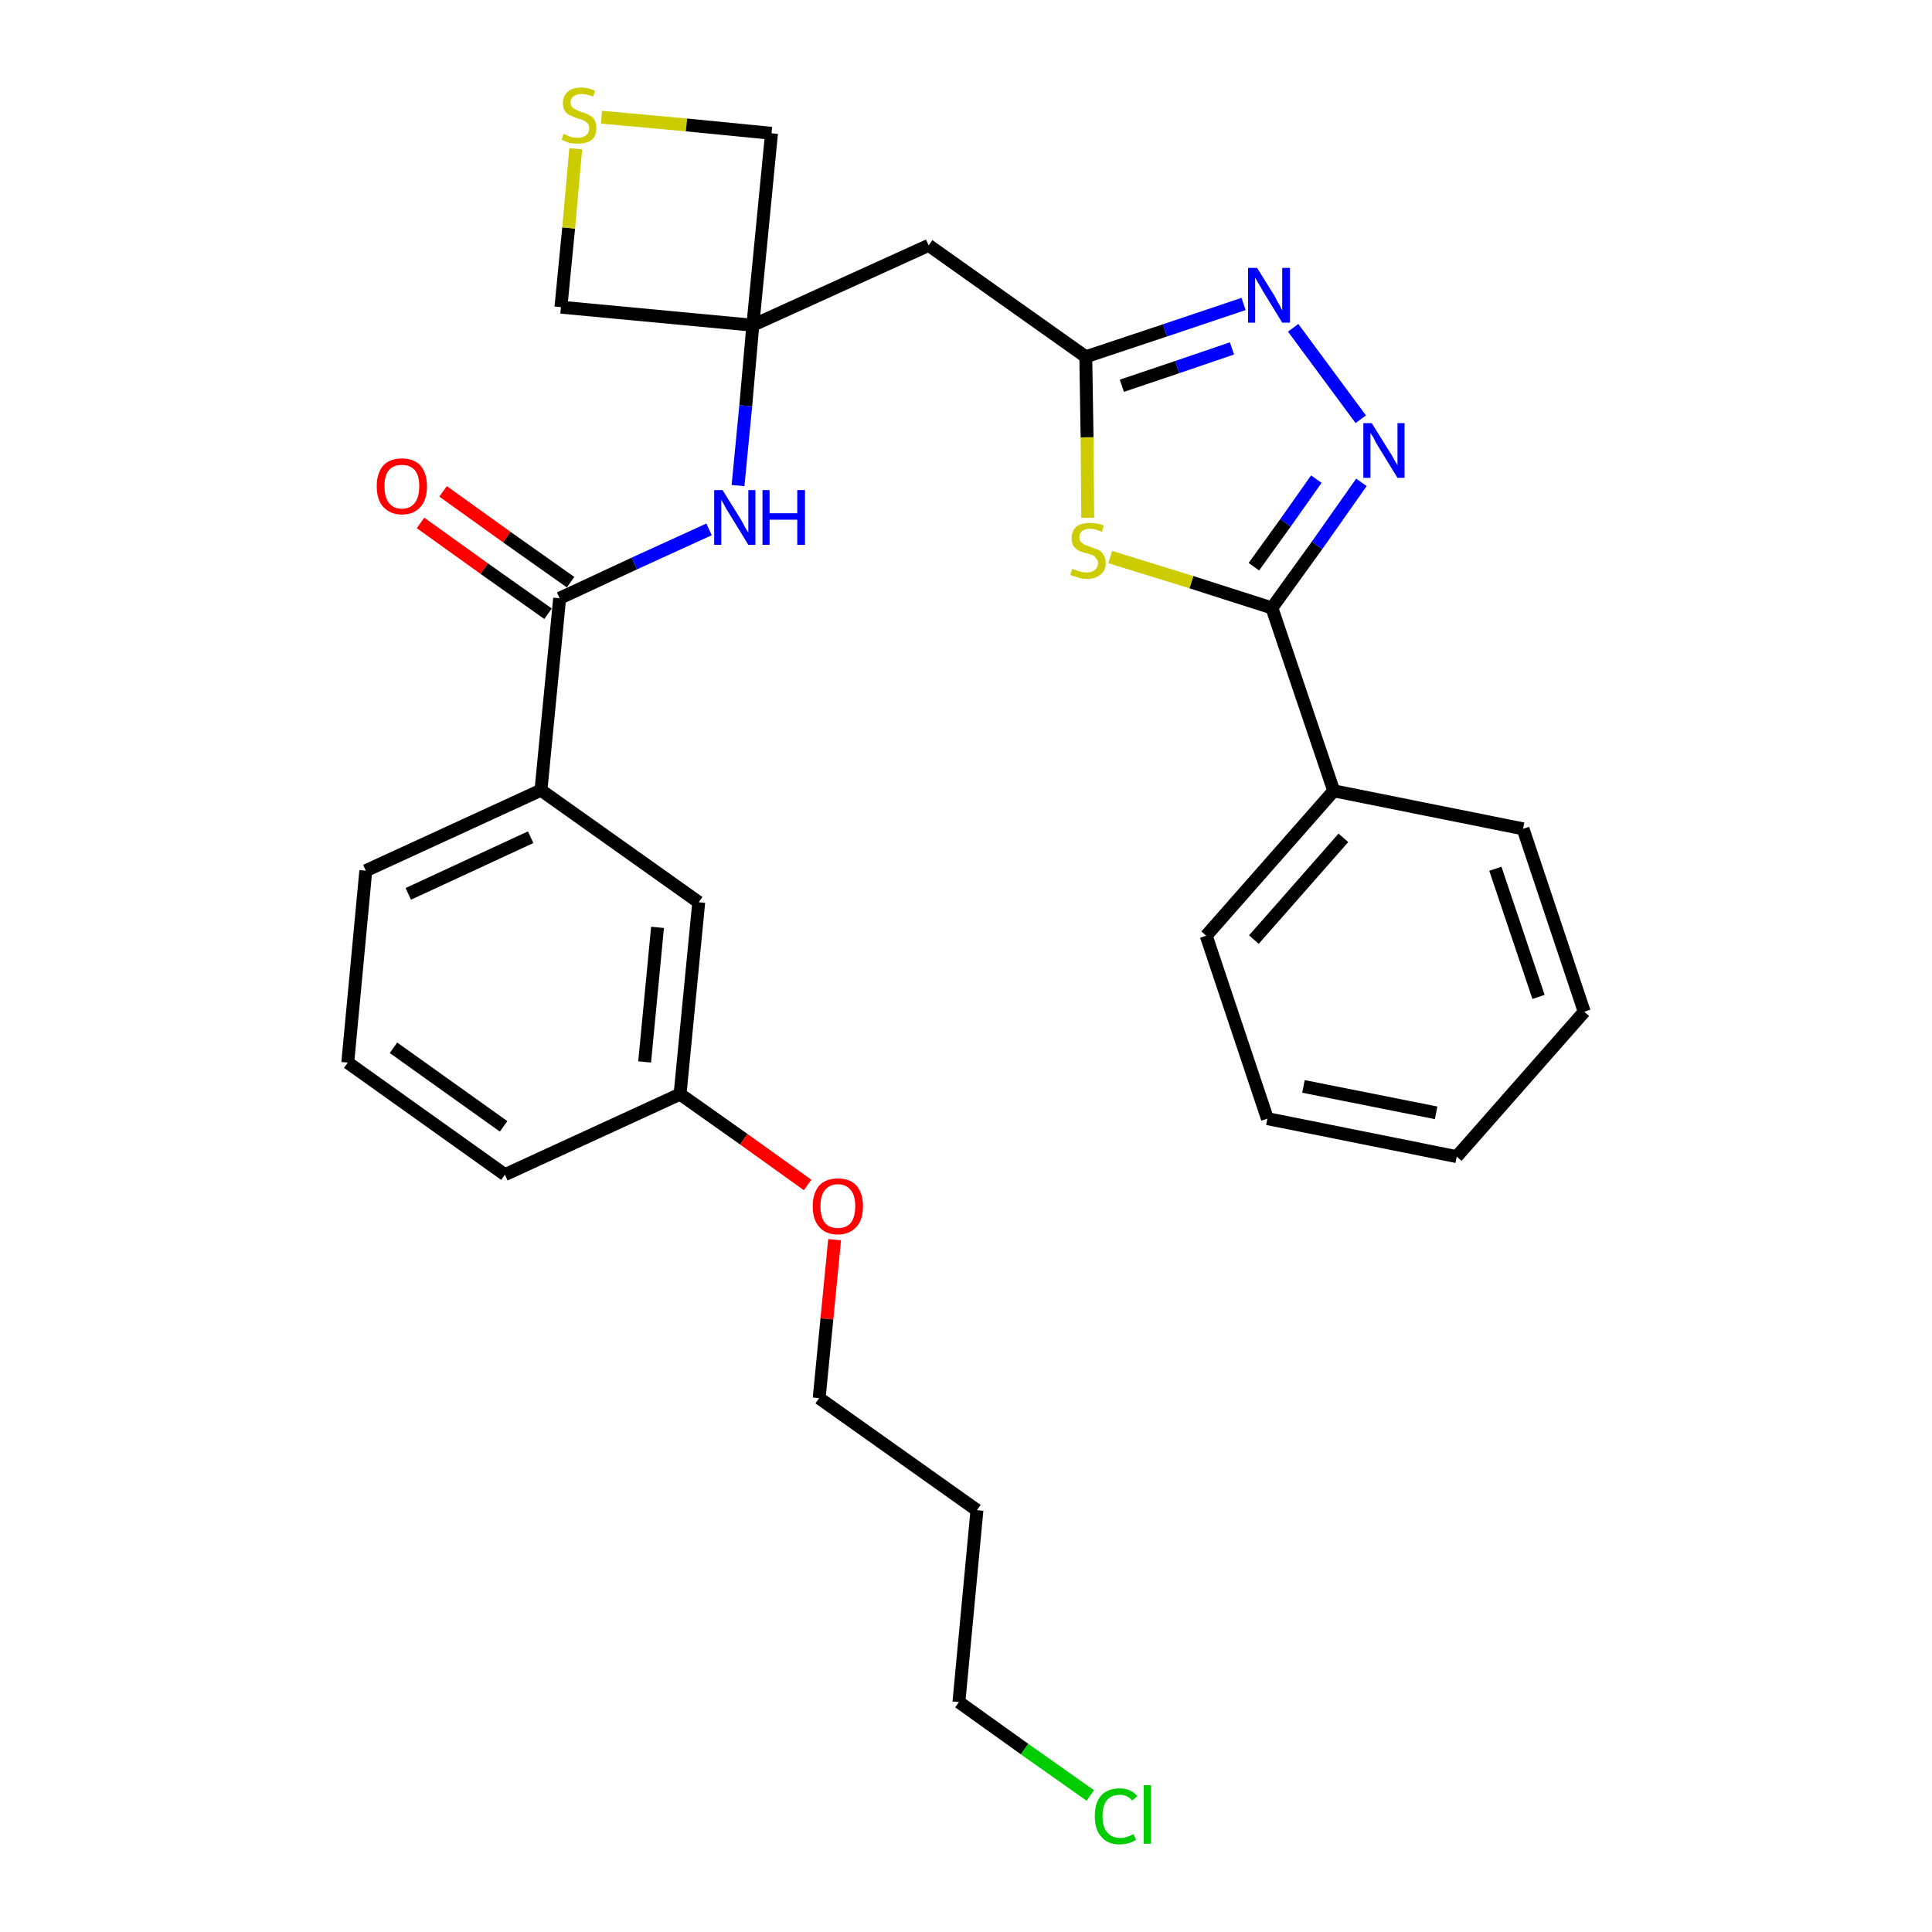 <?xml version='1.0' encoding='iso-8859-1'?>
<svg version='1.1' baseProfile='full'
              xmlns='http://www.w3.org/2000/svg'
                      xmlns:rdkit='http://www.rdkit.org/xml'
                      xmlns:xlink='http://www.w3.org/1999/xlink'
                  xml:space='preserve'
width='300px' height='300px' viewBox='0 0 300 300'>
<!-- END OF HEADER -->
<path class='bond-0 atom-0 atom-1' d='M 65.3,81.2 L 75.2,88.3' style='fill:none;fill-rule:evenodd;stroke:#FF0000;stroke-width:2.0px;stroke-linecap:butt;stroke-linejoin:miter;stroke-opacity:1' />
<path class='bond-0 atom-0 atom-1' d='M 75.2,88.3 L 85.1,95.3' style='fill:none;fill-rule:evenodd;stroke:#000000;stroke-width:2.0px;stroke-linecap:butt;stroke-linejoin:miter;stroke-opacity:1' />
<path class='bond-0 atom-0 atom-1' d='M 68.8,76.3 L 78.7,83.4' style='fill:none;fill-rule:evenodd;stroke:#FF0000;stroke-width:2.0px;stroke-linecap:butt;stroke-linejoin:miter;stroke-opacity:1' />
<path class='bond-0 atom-0 atom-1' d='M 78.7,83.4 L 88.6,90.4' style='fill:none;fill-rule:evenodd;stroke:#000000;stroke-width:2.0px;stroke-linecap:butt;stroke-linejoin:miter;stroke-opacity:1' />
<path class='bond-1 atom-1 atom-2' d='M 86.9,92.9 L 98.5,87.5' style='fill:none;fill-rule:evenodd;stroke:#000000;stroke-width:2.0px;stroke-linecap:butt;stroke-linejoin:miter;stroke-opacity:1' />
<path class='bond-1 atom-1 atom-2' d='M 98.5,87.5 L 110.1,82.2' style='fill:none;fill-rule:evenodd;stroke:#0000FF;stroke-width:2.0px;stroke-linecap:butt;stroke-linejoin:miter;stroke-opacity:1' />
<path class='bond-18 atom-1 atom-19' d='M 86.9,92.9 L 84.0,122.7' style='fill:none;fill-rule:evenodd;stroke:#000000;stroke-width:2.0px;stroke-linecap:butt;stroke-linejoin:miter;stroke-opacity:1' />
<path class='bond-2 atom-2 atom-3' d='M 114.6,75.4 L 115.8,63.0' style='fill:none;fill-rule:evenodd;stroke:#0000FF;stroke-width:2.0px;stroke-linecap:butt;stroke-linejoin:miter;stroke-opacity:1' />
<path class='bond-2 atom-2 atom-3' d='M 115.8,63.0 L 116.9,50.5' style='fill:none;fill-rule:evenodd;stroke:#000000;stroke-width:2.0px;stroke-linecap:butt;stroke-linejoin:miter;stroke-opacity:1' />
<path class='bond-3 atom-3 atom-4' d='M 116.9,50.5 L 144.2,38.1' style='fill:none;fill-rule:evenodd;stroke:#000000;stroke-width:2.0px;stroke-linecap:butt;stroke-linejoin:miter;stroke-opacity:1' />
<path class='bond-15 atom-3 atom-16' d='M 116.9,50.5 L 87.1,47.7' style='fill:none;fill-rule:evenodd;stroke:#000000;stroke-width:2.0px;stroke-linecap:butt;stroke-linejoin:miter;stroke-opacity:1' />
<path class='bond-29 atom-18 atom-3' d='M 119.8,20.7 L 116.9,50.5' style='fill:none;fill-rule:evenodd;stroke:#000000;stroke-width:2.0px;stroke-linecap:butt;stroke-linejoin:miter;stroke-opacity:1' />
<path class='bond-4 atom-4 atom-5' d='M 144.2,38.1 L 168.6,55.4' style='fill:none;fill-rule:evenodd;stroke:#000000;stroke-width:2.0px;stroke-linecap:butt;stroke-linejoin:miter;stroke-opacity:1' />
<path class='bond-5 atom-5 atom-6' d='M 168.6,55.4 L 180.9,51.3' style='fill:none;fill-rule:evenodd;stroke:#000000;stroke-width:2.0px;stroke-linecap:butt;stroke-linejoin:miter;stroke-opacity:1' />
<path class='bond-5 atom-5 atom-6' d='M 180.9,51.3 L 193.1,47.2' style='fill:none;fill-rule:evenodd;stroke:#0000FF;stroke-width:2.0px;stroke-linecap:butt;stroke-linejoin:miter;stroke-opacity:1' />
<path class='bond-5 atom-5 atom-6' d='M 174.2,59.9 L 182.8,57.0' style='fill:none;fill-rule:evenodd;stroke:#000000;stroke-width:2.0px;stroke-linecap:butt;stroke-linejoin:miter;stroke-opacity:1' />
<path class='bond-5 atom-5 atom-6' d='M 182.8,57.0 L 191.3,54.1' style='fill:none;fill-rule:evenodd;stroke:#0000FF;stroke-width:2.0px;stroke-linecap:butt;stroke-linejoin:miter;stroke-opacity:1' />
<path class='bond-31 atom-15 atom-5' d='M 168.9,80.4 L 168.8,67.9' style='fill:none;fill-rule:evenodd;stroke:#CCCC00;stroke-width:2.0px;stroke-linecap:butt;stroke-linejoin:miter;stroke-opacity:1' />
<path class='bond-31 atom-15 atom-5' d='M 168.8,67.9 L 168.6,55.4' style='fill:none;fill-rule:evenodd;stroke:#000000;stroke-width:2.0px;stroke-linecap:butt;stroke-linejoin:miter;stroke-opacity:1' />
<path class='bond-6 atom-6 atom-7' d='M 200.8,50.9 L 211.3,65.1' style='fill:none;fill-rule:evenodd;stroke:#0000FF;stroke-width:2.0px;stroke-linecap:butt;stroke-linejoin:miter;stroke-opacity:1' />
<path class='bond-7 atom-7 atom-8' d='M 211.4,74.9 L 204.5,84.7' style='fill:none;fill-rule:evenodd;stroke:#0000FF;stroke-width:2.0px;stroke-linecap:butt;stroke-linejoin:miter;stroke-opacity:1' />
<path class='bond-7 atom-7 atom-8' d='M 204.5,84.7 L 197.5,94.4' style='fill:none;fill-rule:evenodd;stroke:#000000;stroke-width:2.0px;stroke-linecap:butt;stroke-linejoin:miter;stroke-opacity:1' />
<path class='bond-7 atom-7 atom-8' d='M 204.4,74.4 L 199.6,81.2' style='fill:none;fill-rule:evenodd;stroke:#0000FF;stroke-width:2.0px;stroke-linecap:butt;stroke-linejoin:miter;stroke-opacity:1' />
<path class='bond-7 atom-7 atom-8' d='M 199.6,81.2 L 194.7,88.0' style='fill:none;fill-rule:evenodd;stroke:#000000;stroke-width:2.0px;stroke-linecap:butt;stroke-linejoin:miter;stroke-opacity:1' />
<path class='bond-8 atom-8 atom-9' d='M 197.5,94.4 L 207.1,122.8' style='fill:none;fill-rule:evenodd;stroke:#000000;stroke-width:2.0px;stroke-linecap:butt;stroke-linejoin:miter;stroke-opacity:1' />
<path class='bond-14 atom-8 atom-15' d='M 197.5,94.4 L 185.0,90.4' style='fill:none;fill-rule:evenodd;stroke:#000000;stroke-width:2.0px;stroke-linecap:butt;stroke-linejoin:miter;stroke-opacity:1' />
<path class='bond-14 atom-8 atom-15' d='M 185.0,90.4 L 172.4,86.5' style='fill:none;fill-rule:evenodd;stroke:#CCCC00;stroke-width:2.0px;stroke-linecap:butt;stroke-linejoin:miter;stroke-opacity:1' />
<path class='bond-9 atom-9 atom-10' d='M 207.1,122.8 L 187.3,145.3' style='fill:none;fill-rule:evenodd;stroke:#000000;stroke-width:2.0px;stroke-linecap:butt;stroke-linejoin:miter;stroke-opacity:1' />
<path class='bond-9 atom-9 atom-10' d='M 208.6,130.1 L 194.7,145.9' style='fill:none;fill-rule:evenodd;stroke:#000000;stroke-width:2.0px;stroke-linecap:butt;stroke-linejoin:miter;stroke-opacity:1' />
<path class='bond-32 atom-14 atom-9' d='M 236.5,128.7 L 207.1,122.8' style='fill:none;fill-rule:evenodd;stroke:#000000;stroke-width:2.0px;stroke-linecap:butt;stroke-linejoin:miter;stroke-opacity:1' />
<path class='bond-10 atom-10 atom-11' d='M 187.3,145.3 L 196.8,173.7' style='fill:none;fill-rule:evenodd;stroke:#000000;stroke-width:2.0px;stroke-linecap:butt;stroke-linejoin:miter;stroke-opacity:1' />
<path class='bond-11 atom-11 atom-12' d='M 196.8,173.7 L 226.2,179.6' style='fill:none;fill-rule:evenodd;stroke:#000000;stroke-width:2.0px;stroke-linecap:butt;stroke-linejoin:miter;stroke-opacity:1' />
<path class='bond-11 atom-11 atom-12' d='M 202.4,168.7 L 223.0,172.8' style='fill:none;fill-rule:evenodd;stroke:#000000;stroke-width:2.0px;stroke-linecap:butt;stroke-linejoin:miter;stroke-opacity:1' />
<path class='bond-12 atom-12 atom-13' d='M 226.2,179.6 L 246.0,157.1' style='fill:none;fill-rule:evenodd;stroke:#000000;stroke-width:2.0px;stroke-linecap:butt;stroke-linejoin:miter;stroke-opacity:1' />
<path class='bond-13 atom-13 atom-14' d='M 246.0,157.1 L 236.5,128.7' style='fill:none;fill-rule:evenodd;stroke:#000000;stroke-width:2.0px;stroke-linecap:butt;stroke-linejoin:miter;stroke-opacity:1' />
<path class='bond-13 atom-13 atom-14' d='M 238.9,154.8 L 232.2,134.9' style='fill:none;fill-rule:evenodd;stroke:#000000;stroke-width:2.0px;stroke-linecap:butt;stroke-linejoin:miter;stroke-opacity:1' />
<path class='bond-16 atom-16 atom-17' d='M 87.1,47.7 L 88.3,35.4' style='fill:none;fill-rule:evenodd;stroke:#000000;stroke-width:2.0px;stroke-linecap:butt;stroke-linejoin:miter;stroke-opacity:1' />
<path class='bond-16 atom-16 atom-17' d='M 88.3,35.4 L 89.4,23.1' style='fill:none;fill-rule:evenodd;stroke:#CCCC00;stroke-width:2.0px;stroke-linecap:butt;stroke-linejoin:miter;stroke-opacity:1' />
<path class='bond-17 atom-17 atom-18' d='M 93.4,18.2 L 106.6,19.4' style='fill:none;fill-rule:evenodd;stroke:#CCCC00;stroke-width:2.0px;stroke-linecap:butt;stroke-linejoin:miter;stroke-opacity:1' />
<path class='bond-17 atom-17 atom-18' d='M 106.6,19.4 L 119.8,20.7' style='fill:none;fill-rule:evenodd;stroke:#000000;stroke-width:2.0px;stroke-linecap:butt;stroke-linejoin:miter;stroke-opacity:1' />
<path class='bond-19 atom-19 atom-20' d='M 84.0,122.7 L 56.8,135.2' style='fill:none;fill-rule:evenodd;stroke:#000000;stroke-width:2.0px;stroke-linecap:butt;stroke-linejoin:miter;stroke-opacity:1' />
<path class='bond-19 atom-19 atom-20' d='M 82.4,130.0 L 63.4,138.8' style='fill:none;fill-rule:evenodd;stroke:#000000;stroke-width:2.0px;stroke-linecap:butt;stroke-linejoin:miter;stroke-opacity:1' />
<path class='bond-30 atom-29 atom-19' d='M 108.5,140.1 L 84.0,122.7' style='fill:none;fill-rule:evenodd;stroke:#000000;stroke-width:2.0px;stroke-linecap:butt;stroke-linejoin:miter;stroke-opacity:1' />
<path class='bond-20 atom-20 atom-21' d='M 56.8,135.2 L 54.0,165.0' style='fill:none;fill-rule:evenodd;stroke:#000000;stroke-width:2.0px;stroke-linecap:butt;stroke-linejoin:miter;stroke-opacity:1' />
<path class='bond-21 atom-21 atom-22' d='M 54.0,165.0 L 78.4,182.4' style='fill:none;fill-rule:evenodd;stroke:#000000;stroke-width:2.0px;stroke-linecap:butt;stroke-linejoin:miter;stroke-opacity:1' />
<path class='bond-21 atom-21 atom-22' d='M 61.1,162.7 L 78.2,174.9' style='fill:none;fill-rule:evenodd;stroke:#000000;stroke-width:2.0px;stroke-linecap:butt;stroke-linejoin:miter;stroke-opacity:1' />
<path class='bond-22 atom-22 atom-23' d='M 78.4,182.4 L 105.6,169.9' style='fill:none;fill-rule:evenodd;stroke:#000000;stroke-width:2.0px;stroke-linecap:butt;stroke-linejoin:miter;stroke-opacity:1' />
<path class='bond-23 atom-23 atom-24' d='M 105.6,169.9 L 115.5,176.9' style='fill:none;fill-rule:evenodd;stroke:#000000;stroke-width:2.0px;stroke-linecap:butt;stroke-linejoin:miter;stroke-opacity:1' />
<path class='bond-23 atom-23 atom-24' d='M 115.5,176.9 L 125.4,184.0' style='fill:none;fill-rule:evenodd;stroke:#FF0000;stroke-width:2.0px;stroke-linecap:butt;stroke-linejoin:miter;stroke-opacity:1' />
<path class='bond-28 atom-23 atom-29' d='M 105.6,169.9 L 108.5,140.1' style='fill:none;fill-rule:evenodd;stroke:#000000;stroke-width:2.0px;stroke-linecap:butt;stroke-linejoin:miter;stroke-opacity:1' />
<path class='bond-28 atom-23 atom-29' d='M 100.1,164.9 L 102.1,144.0' style='fill:none;fill-rule:evenodd;stroke:#000000;stroke-width:2.0px;stroke-linecap:butt;stroke-linejoin:miter;stroke-opacity:1' />
<path class='bond-24 atom-24 atom-25' d='M 129.6,192.5 L 128.4,204.8' style='fill:none;fill-rule:evenodd;stroke:#FF0000;stroke-width:2.0px;stroke-linecap:butt;stroke-linejoin:miter;stroke-opacity:1' />
<path class='bond-24 atom-24 atom-25' d='M 128.4,204.8 L 127.2,217.1' style='fill:none;fill-rule:evenodd;stroke:#000000;stroke-width:2.0px;stroke-linecap:butt;stroke-linejoin:miter;stroke-opacity:1' />
<path class='bond-25 atom-25 atom-26' d='M 127.2,217.1 L 151.7,234.5' style='fill:none;fill-rule:evenodd;stroke:#000000;stroke-width:2.0px;stroke-linecap:butt;stroke-linejoin:miter;stroke-opacity:1' />
<path class='bond-26 atom-26 atom-27' d='M 151.7,234.5 L 148.9,264.3' style='fill:none;fill-rule:evenodd;stroke:#000000;stroke-width:2.0px;stroke-linecap:butt;stroke-linejoin:miter;stroke-opacity:1' />
<path class='bond-27 atom-27 atom-28' d='M 148.9,264.3 L 159.1,271.6' style='fill:none;fill-rule:evenodd;stroke:#000000;stroke-width:2.0px;stroke-linecap:butt;stroke-linejoin:miter;stroke-opacity:1' />
<path class='bond-27 atom-27 atom-28' d='M 159.1,271.6 L 169.3,278.8' style='fill:none;fill-rule:evenodd;stroke:#00CC00;stroke-width:2.0px;stroke-linecap:butt;stroke-linejoin:miter;stroke-opacity:1' />
<path  class='atom-0' d='M 58.5 75.5
Q 58.5 73.5, 59.5 72.3
Q 60.5 71.2, 62.4 71.2
Q 64.3 71.2, 65.3 72.3
Q 66.3 73.5, 66.3 75.5
Q 66.3 77.6, 65.3 78.7
Q 64.3 79.9, 62.4 79.9
Q 60.6 79.9, 59.5 78.7
Q 58.5 77.6, 58.5 75.5
M 62.4 79.0
Q 63.7 79.0, 64.4 78.1
Q 65.1 77.2, 65.1 75.5
Q 65.1 73.8, 64.4 73.0
Q 63.7 72.2, 62.4 72.2
Q 61.1 72.2, 60.4 73.0
Q 59.7 73.8, 59.7 75.5
Q 59.7 77.2, 60.4 78.1
Q 61.1 79.0, 62.4 79.0
' fill='#FF0000'/>
<path  class='atom-2' d='M 112.2 76.1
L 115.0 80.6
Q 115.3 81.1, 115.7 81.9
Q 116.2 82.7, 116.2 82.7
L 116.2 76.1
L 117.3 76.1
L 117.3 84.6
L 116.2 84.6
L 113.2 79.7
Q 112.8 79.1, 112.5 78.5
Q 112.1 77.8, 112.0 77.6
L 112.0 84.6
L 110.9 84.6
L 110.9 76.1
L 112.2 76.1
' fill='#0000FF'/>
<path  class='atom-2' d='M 118.4 76.1
L 119.5 76.1
L 119.5 79.7
L 123.8 79.7
L 123.8 76.1
L 125.0 76.1
L 125.0 84.6
L 123.8 84.6
L 123.8 80.7
L 119.5 80.7
L 119.5 84.6
L 118.4 84.6
L 118.4 76.1
' fill='#0000FF'/>
<path  class='atom-6' d='M 195.2 41.6
L 198.0 46.1
Q 198.2 46.6, 198.7 47.4
Q 199.1 48.2, 199.1 48.2
L 199.1 41.6
L 200.3 41.6
L 200.3 50.1
L 199.1 50.1
L 196.1 45.2
Q 195.8 44.6, 195.4 44.0
Q 195.0 43.3, 194.9 43.1
L 194.9 50.1
L 193.8 50.1
L 193.8 41.6
L 195.2 41.6
' fill='#0000FF'/>
<path  class='atom-7' d='M 213.0 65.7
L 215.8 70.2
Q 216.1 70.6, 216.5 71.4
Q 217.0 72.2, 217.0 72.3
L 217.0 65.7
L 218.1 65.7
L 218.1 74.2
L 217.0 74.2
L 214.0 69.3
Q 213.6 68.7, 213.3 68.0
Q 212.9 67.4, 212.8 67.2
L 212.8 74.2
L 211.7 74.2
L 211.7 65.7
L 213.0 65.7
' fill='#0000FF'/>
<path  class='atom-15' d='M 166.5 88.3
Q 166.6 88.4, 167.0 88.5
Q 167.4 88.7, 167.9 88.8
Q 168.3 88.9, 168.7 88.9
Q 169.5 88.9, 170.0 88.5
Q 170.5 88.1, 170.5 87.4
Q 170.5 87.0, 170.2 86.7
Q 170.0 86.4, 169.7 86.2
Q 169.3 86.1, 168.7 85.9
Q 167.9 85.7, 167.5 85.5
Q 167.0 85.2, 166.7 84.8
Q 166.4 84.3, 166.4 83.6
Q 166.4 82.5, 167.1 81.8
Q 167.9 81.2, 169.3 81.2
Q 170.3 81.2, 171.4 81.6
L 171.1 82.6
Q 170.1 82.1, 169.3 82.1
Q 168.5 82.1, 168.0 82.5
Q 167.6 82.8, 167.6 83.4
Q 167.6 83.9, 167.8 84.1
Q 168.1 84.4, 168.4 84.6
Q 168.8 84.7, 169.3 84.9
Q 170.1 85.2, 170.6 85.4
Q 171.0 85.6, 171.3 86.1
Q 171.7 86.6, 171.7 87.4
Q 171.7 88.6, 170.9 89.2
Q 170.1 89.9, 168.8 89.9
Q 168.0 89.9, 167.5 89.7
Q 166.9 89.5, 166.2 89.3
L 166.5 88.3
' fill='#CCCC00'/>
<path  class='atom-17' d='M 87.5 20.8
Q 87.6 20.8, 88.0 21.0
Q 88.4 21.2, 88.8 21.3
Q 89.3 21.4, 89.7 21.4
Q 90.5 21.4, 91.0 21.0
Q 91.5 20.6, 91.5 19.9
Q 91.5 19.4, 91.2 19.1
Q 91.0 18.9, 90.6 18.7
Q 90.3 18.5, 89.7 18.4
Q 88.9 18.1, 88.5 17.9
Q 88.0 17.7, 87.7 17.2
Q 87.4 16.8, 87.4 16.0
Q 87.4 15.0, 88.1 14.3
Q 88.8 13.6, 90.3 13.6
Q 91.3 13.6, 92.4 14.1
L 92.1 15.0
Q 91.1 14.6, 90.3 14.6
Q 89.5 14.6, 89.0 15.0
Q 88.6 15.3, 88.6 15.9
Q 88.6 16.3, 88.8 16.6
Q 89.1 16.9, 89.4 17.0
Q 89.7 17.2, 90.3 17.4
Q 91.1 17.6, 91.5 17.9
Q 92.0 18.1, 92.3 18.6
Q 92.6 19.1, 92.6 19.9
Q 92.6 21.1, 91.9 21.7
Q 91.1 22.3, 89.8 22.3
Q 89.0 22.3, 88.4 22.2
Q 87.9 22.0, 87.2 21.7
L 87.5 20.8
' fill='#CCCC00'/>
<path  class='atom-24' d='M 126.2 187.3
Q 126.2 185.3, 127.2 184.1
Q 128.2 183.0, 130.1 183.0
Q 132.0 183.0, 133.0 184.1
Q 134.0 185.3, 134.0 187.3
Q 134.0 189.4, 133.0 190.5
Q 131.9 191.7, 130.1 191.7
Q 128.2 191.7, 127.2 190.5
Q 126.2 189.4, 126.2 187.3
M 130.1 190.7
Q 131.4 190.7, 132.1 189.9
Q 132.8 189.0, 132.8 187.3
Q 132.8 185.6, 132.1 184.8
Q 131.4 183.9, 130.1 183.9
Q 128.8 183.9, 128.1 184.8
Q 127.4 185.6, 127.4 187.3
Q 127.4 189.0, 128.1 189.9
Q 128.8 190.7, 130.1 190.7
' fill='#FF0000'/>
<path  class='atom-28' d='M 170.0 282.0
Q 170.0 279.9, 171.0 278.8
Q 172.0 277.7, 173.9 277.7
Q 175.6 277.7, 176.6 278.9
L 175.8 279.6
Q 175.1 278.7, 173.9 278.7
Q 172.6 278.7, 171.9 279.5
Q 171.2 280.4, 171.2 282.0
Q 171.2 283.7, 171.9 284.5
Q 172.6 285.4, 174.0 285.4
Q 174.9 285.4, 176.0 284.8
L 176.4 285.7
Q 175.9 286.0, 175.3 286.2
Q 174.6 286.4, 173.8 286.4
Q 172.0 286.4, 171.0 285.2
Q 170.0 284.1, 170.0 282.0
' fill='#00CC00'/>
<path  class='atom-28' d='M 177.6 277.2
L 178.7 277.2
L 178.7 286.3
L 177.6 286.3
L 177.6 277.2
' fill='#00CC00'/>
</svg>

